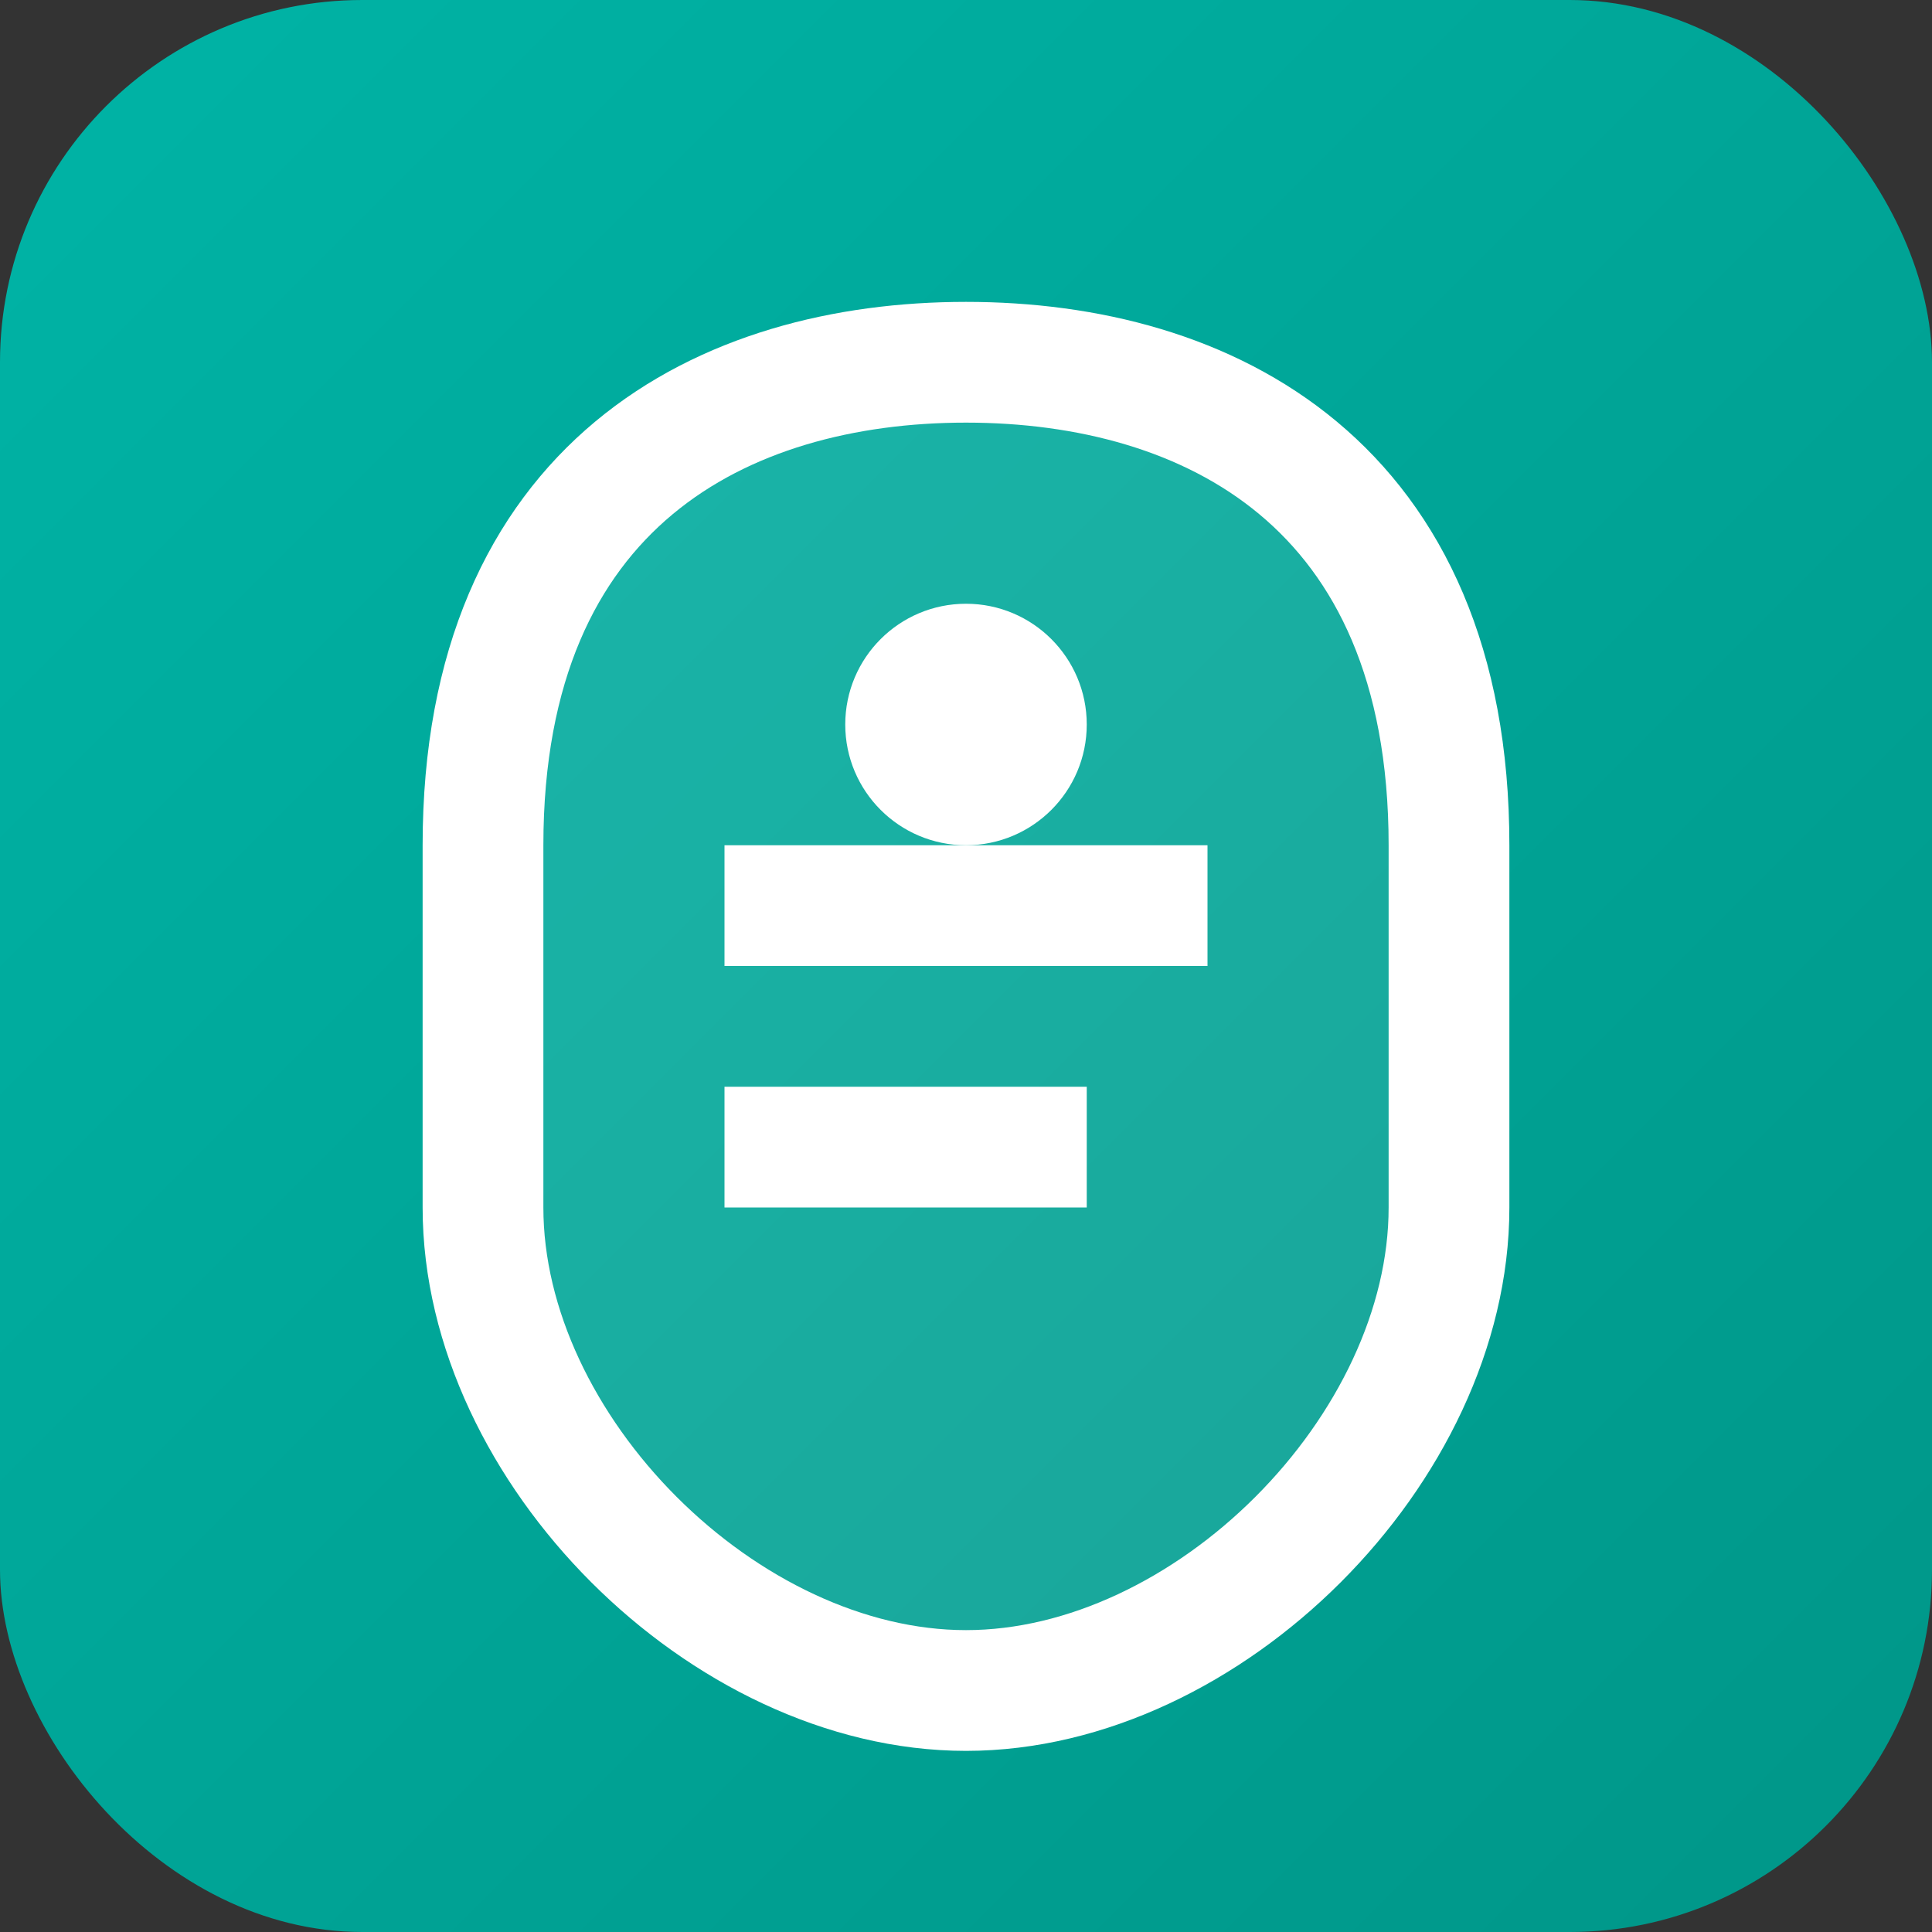 <svg width="32" height="32" viewBox="0 0 32 32" fill="none" xmlns="http://www.w3.org/2000/svg">
  <rect x="0" y="0" width="32" height="32" fill="#333333" stroke="none"/>
  <rect width="32" height="32" rx="6" fill="url(#paint0_linear)"/>
  <path d="M16 6c-4 0-8 2-8 8v6c0 4 4 8 8 8s8-4 8-8v-6c0-6-4-8-8-8z" fill="white" fill-opacity="0.1"/>
  <path d="M16 6c-4 0-8 2-8 8v6c0 4 4 8 8 8s8-4 8-8v-6c0-6-4-8-8-8z" stroke="white" stroke-width="2"/>
  <path d="M12 14h8v2h-8v-2zm0 4h6v2h-6v-2z" fill="white"/>
  <circle cx="16" cy="12" r="2" fill="white"/>
  <defs>
    <linearGradient id="paint0_linear" x1="0" y1="0" x2="32" y2="32" gradientUnits="userSpaceOnUse">
      <stop stop-color="#00b4a6"/>
      <stop offset="1" stop-color="#009688"/>
    </linearGradient>
  </defs>
</svg>
